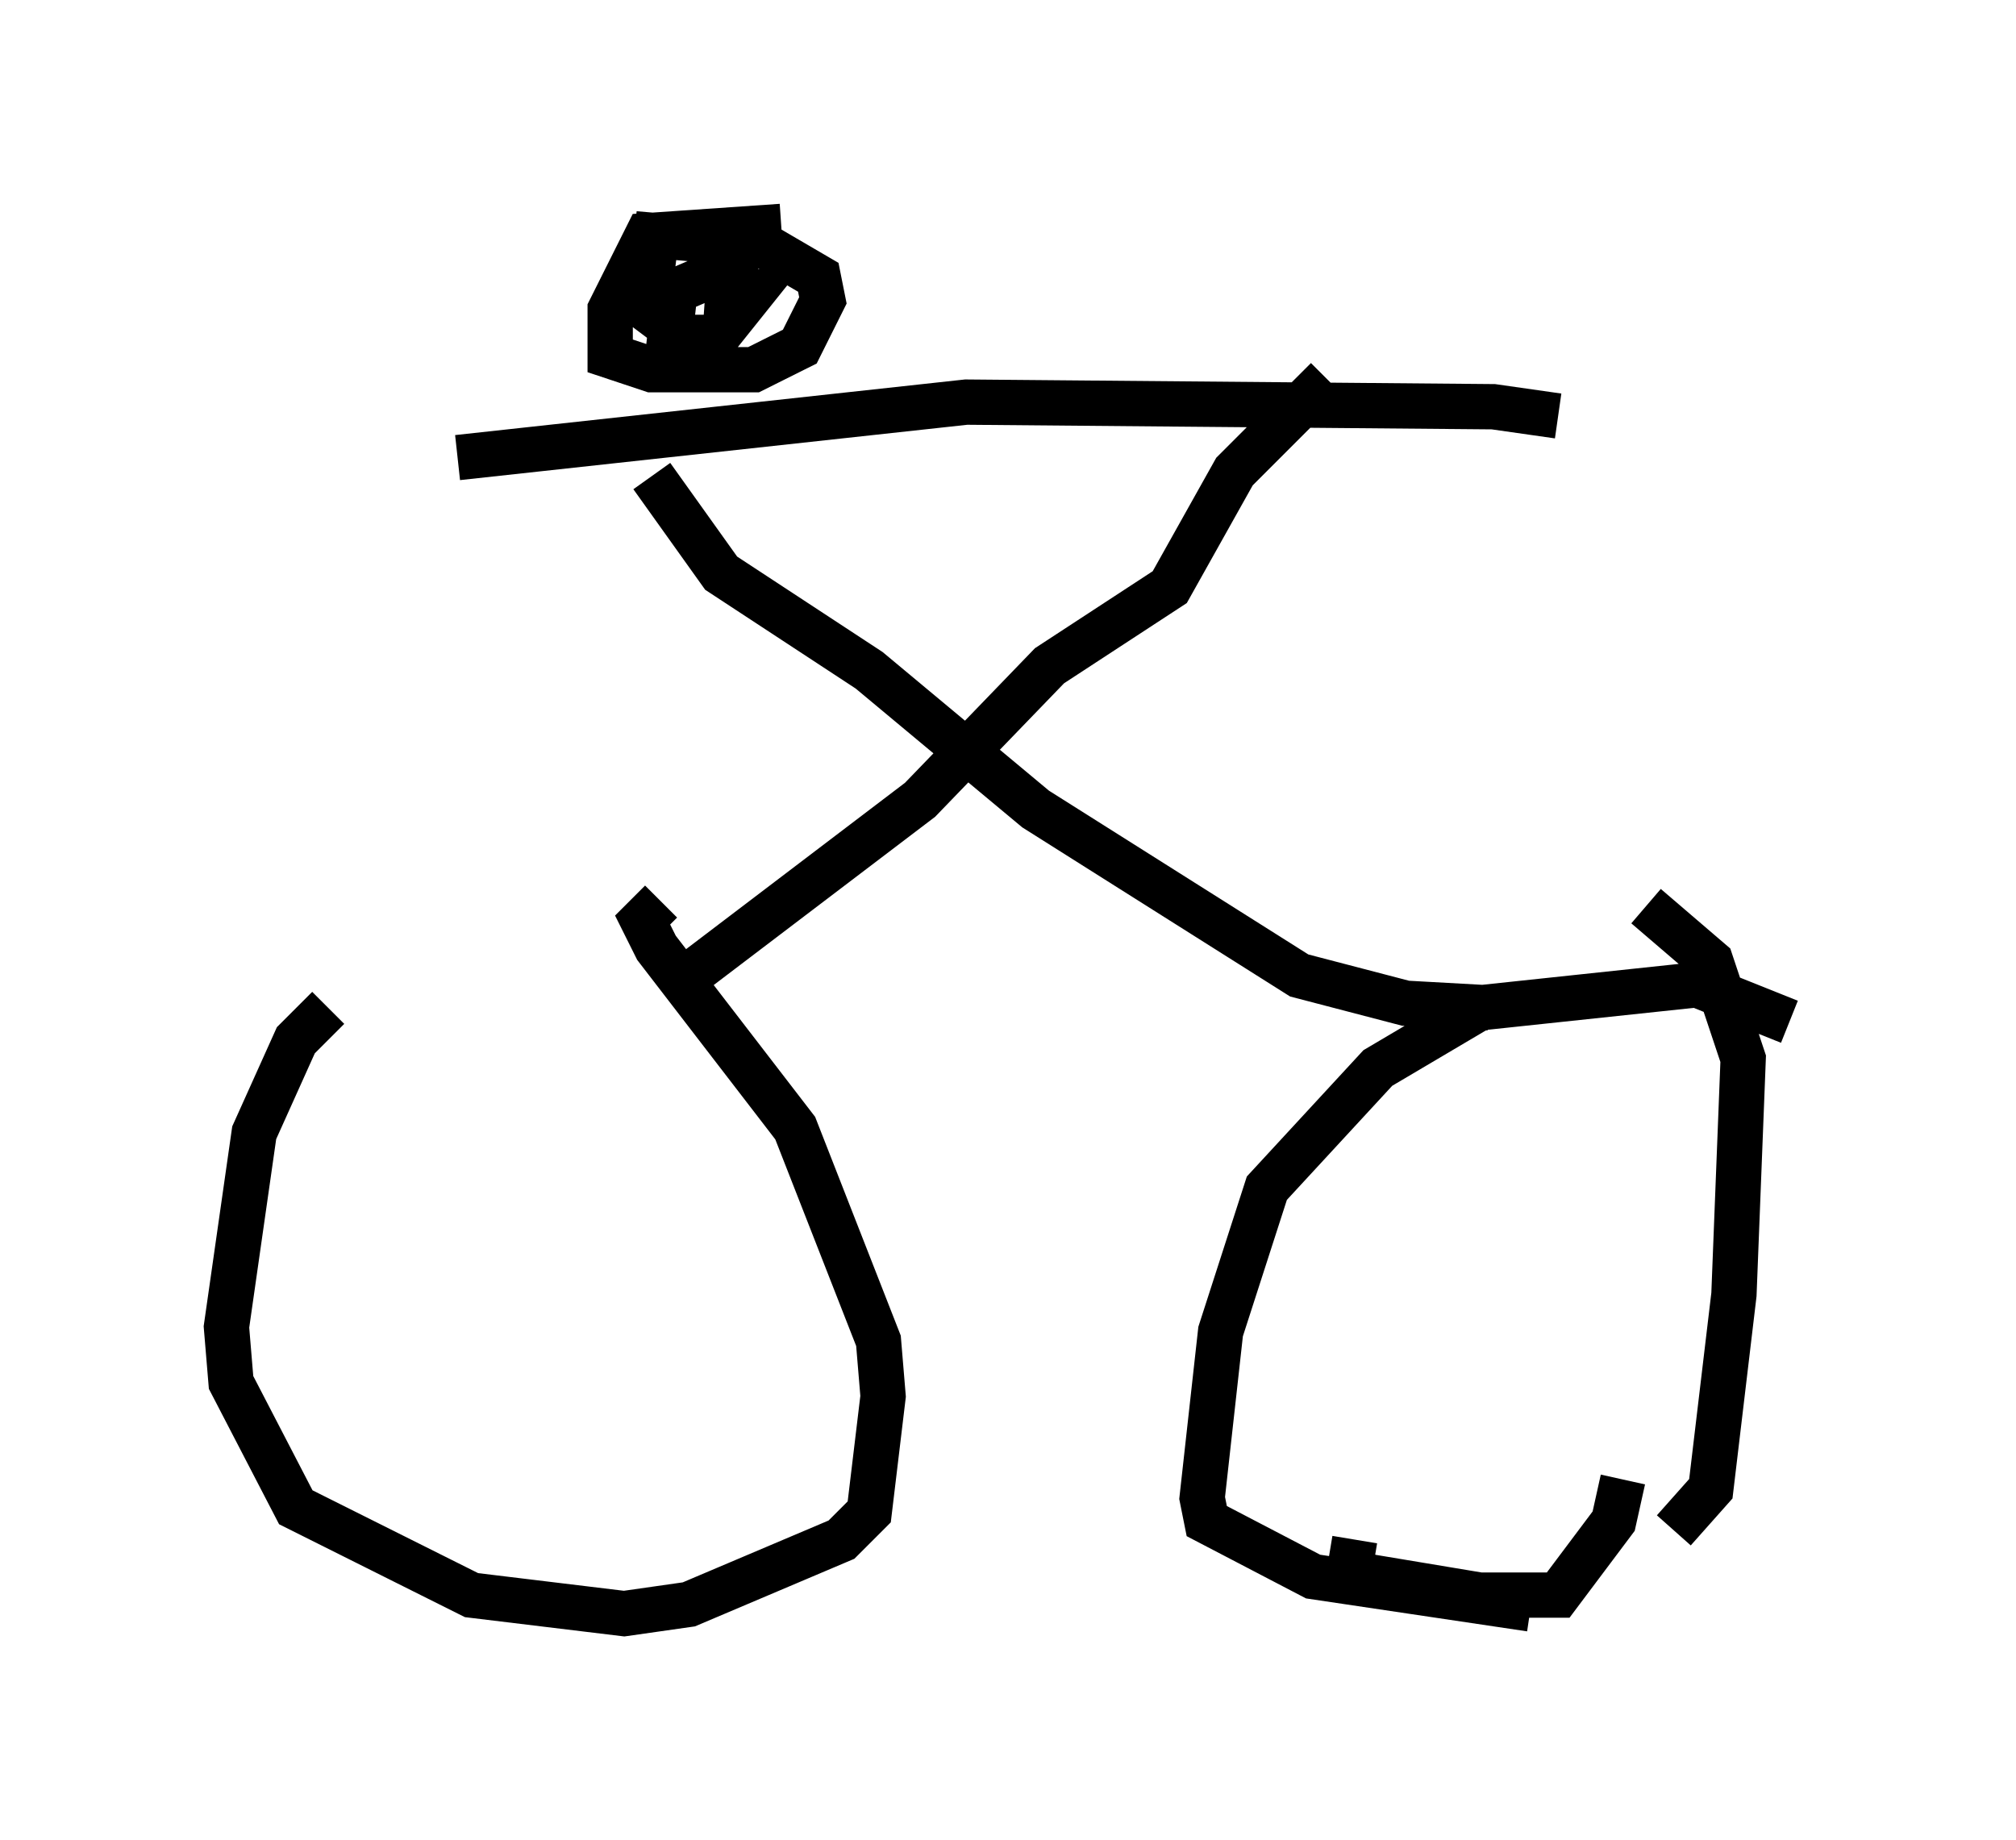 <?xml version="1.0" encoding="utf-8" ?>
<svg baseProfile="full" height="40.625" version="1.1" width="44.505" xmlns="http://www.w3.org/2000/svg" xmlns:ev="http://www.w3.org/2001/xml-events" xmlns:xlink="http://www.w3.org/1999/xlink"><defs /><rect fill="white" height="40.625" width="44.505" x="0" y="0" /><path d="M15.413, 20.108 m-8.167, 2.144 l-0.715, 0.715 -0.919, 2.042 l-0.613, 4.288 0.102, 1.225 l1.429, 2.756 3.879, 1.94 l3.369, 0.408 1.429, -0.204 l3.369, -1.429 0.613, -0.613 l0.306, -2.552 -0.102, -1.225 l-1.838, -4.696 -3.063, -3.981 l-0.306, -0.613 0.408, -0.408 m24.909, 2.654 l-2.042, -0.817 -4.798, 0.51 l-2.246, 1.327 -2.45, 2.654 l-1.021, 3.165 -0.408, 3.675 l0.102, 0.51 2.348, 1.225 l4.798, 0.715 m3.165, -1.735 l0.817, -0.919 0.51, -4.288 l0.204, -5.206 -0.715, -2.144 l-1.429, -1.225 m-21.131, 1.531 l5.104, -3.879 2.858, -2.96 l2.654, -1.735 1.429, -2.552 l2.042, -2.042 m6.533, 24.296 l-0.204, 0.919 -1.225, 1.633 l-1.735, 0.0 -2.45, -0.408 l-0.408, -0.204 0.102, -0.613 m2.96, -11.74 l-1.838, -0.102 -2.348, -0.613 l-5.819, -3.675 -3.675, -3.063 l-3.267, -2.144 -1.531, -2.144 m-4.288, -0.408 l11.229, -1.225 11.638, 0.102 l1.429, 0.204 m-17.15, -4.185 l-2.96, 0.204 -0.817, 1.633 l0.0, 1.021 0.919, 0.306 l2.246, 0.0 1.021, -0.51 l0.51, -1.021 -0.102, -0.51 l-1.225, -0.715 -2.348, -0.204 l-0.204, 1.633 0.817, 0.613 l0.715, 0.0 0.817, -1.021 l-1.021, -0.306 -0.715, 0.306 l-0.102, 0.919 0.817, 0.408 l0.408, -0.613 0.102, -1.429 l0.102, 0.51 0.408, 0.102 " fill="none" stroke="black" stroke-width="1" /></svg>